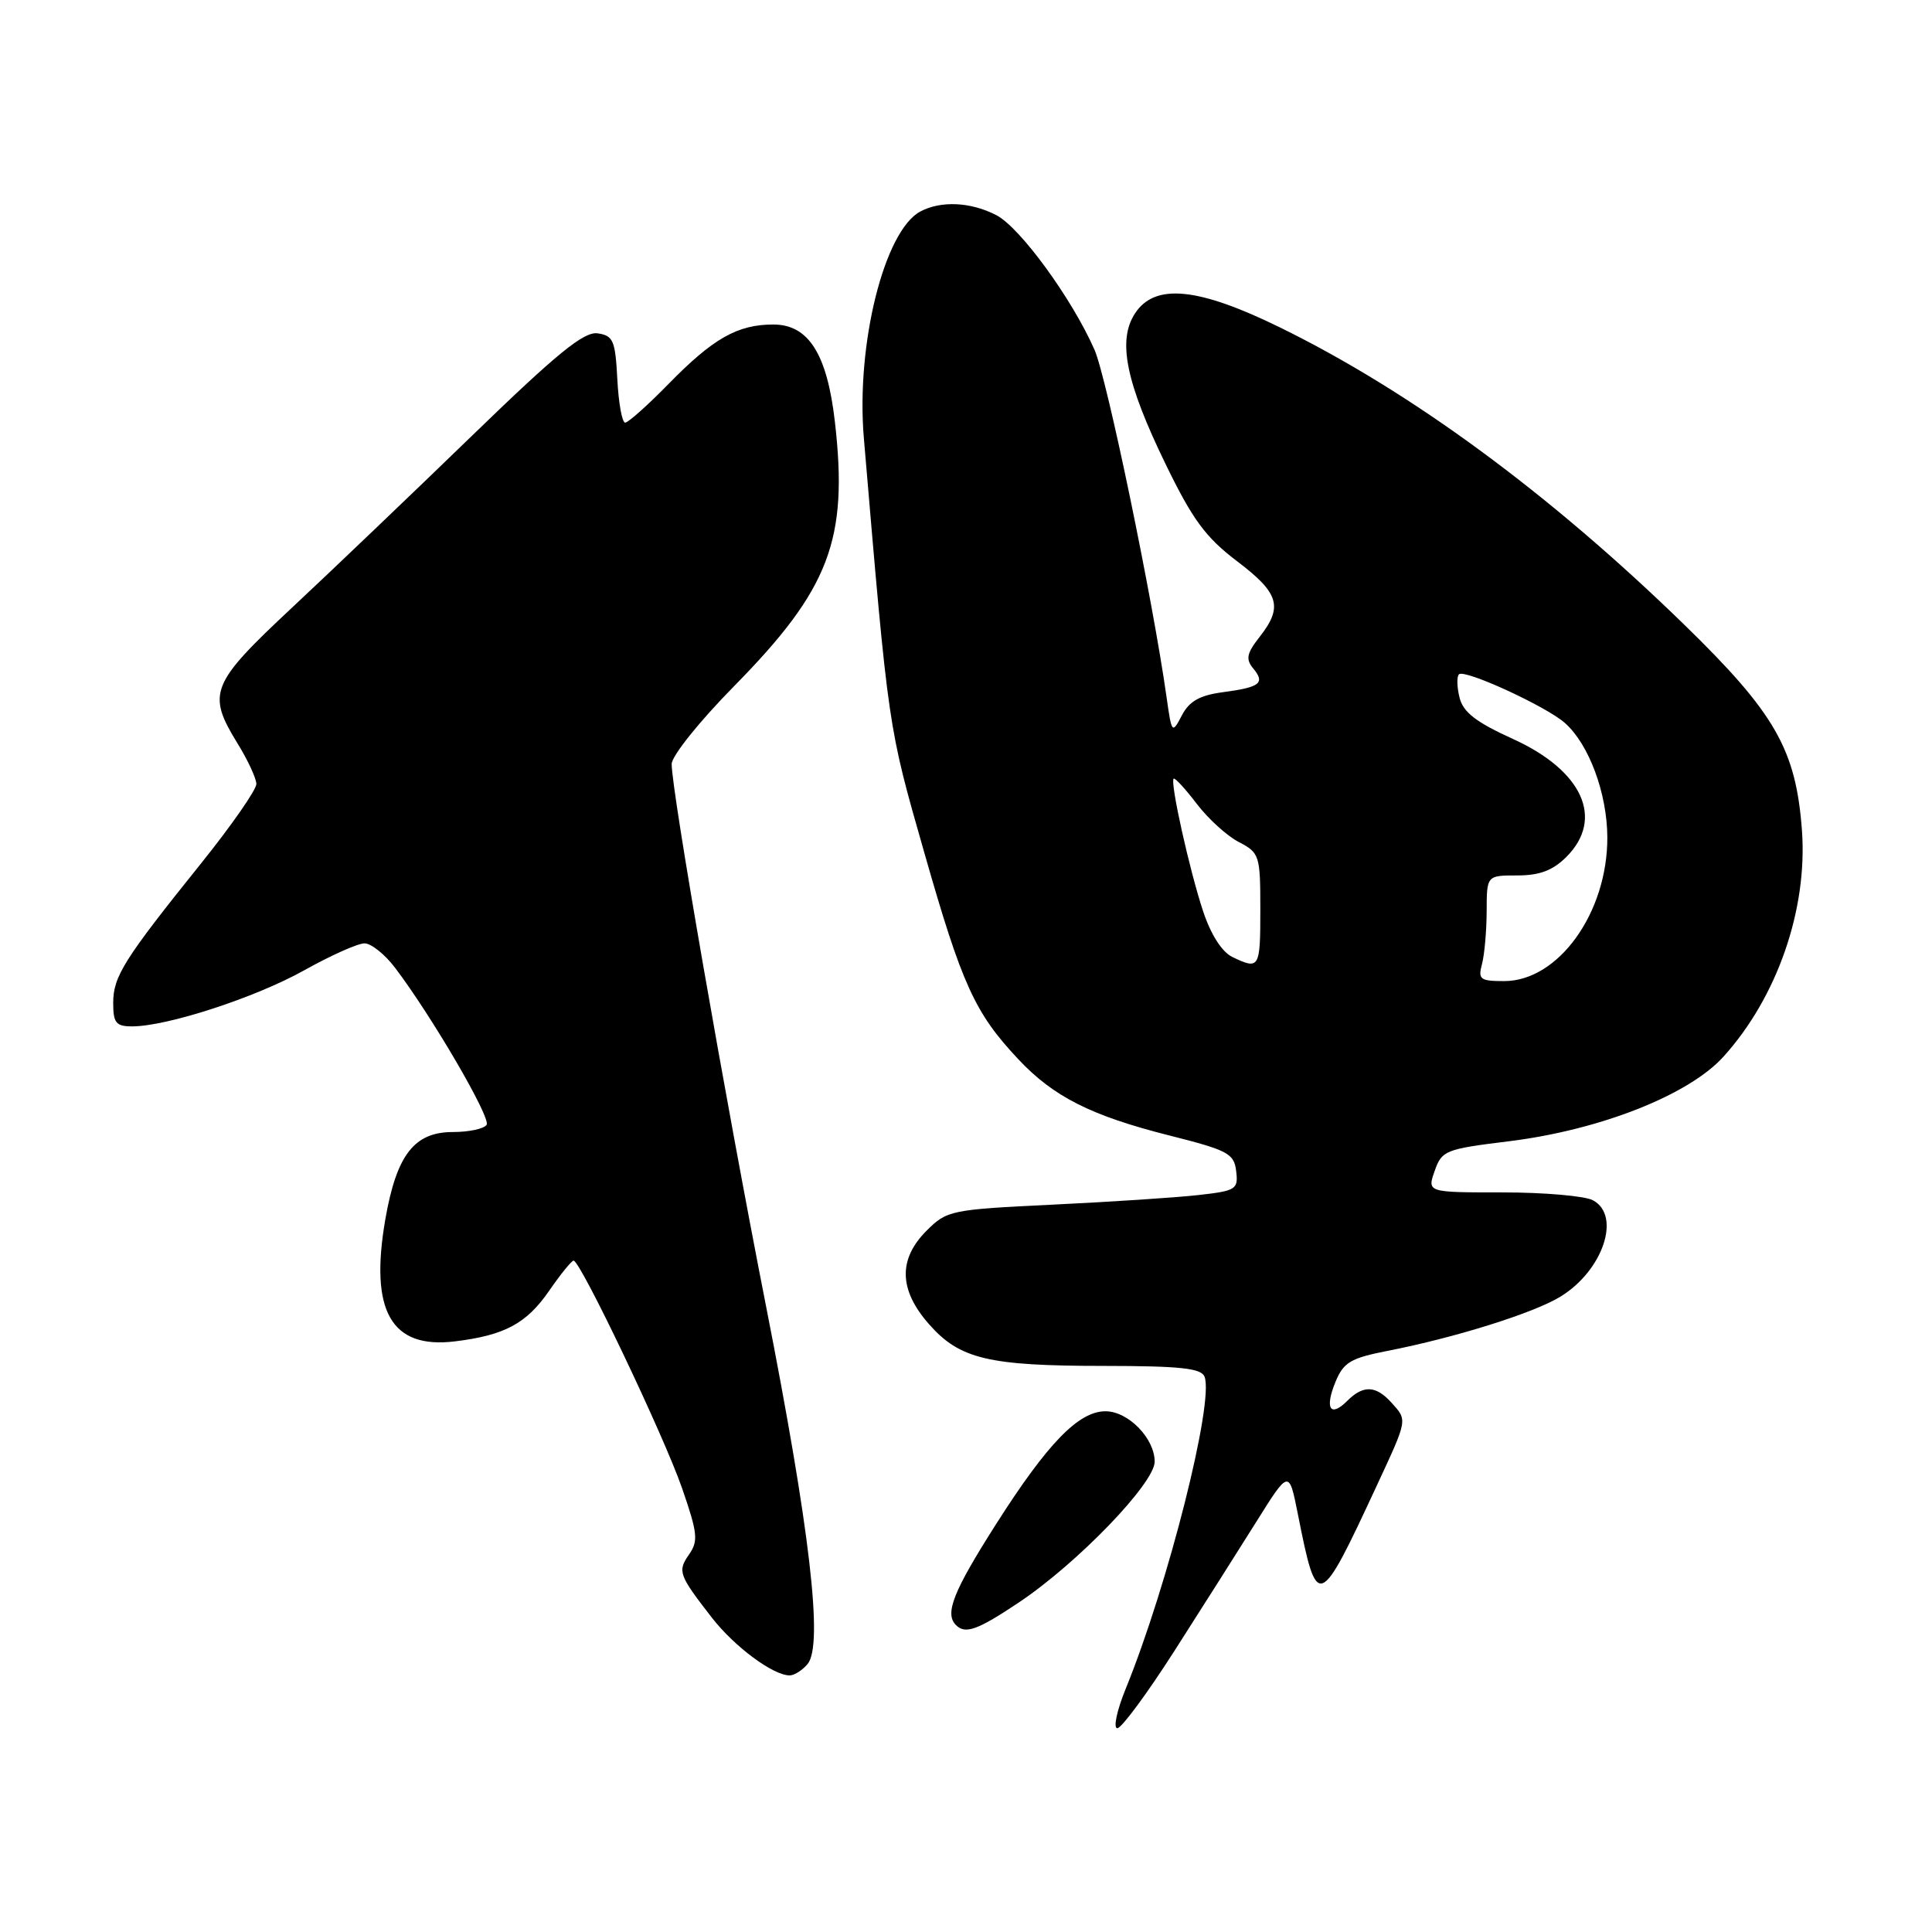 <?xml version="1.0" encoding="UTF-8" standalone="no"?>
<!DOCTYPE svg PUBLIC "-//W3C//DTD SVG 1.1//EN" "http://www.w3.org/Graphics/SVG/1.1/DTD/svg11.dtd" >
<svg xmlns="http://www.w3.org/2000/svg" xmlns:xlink="http://www.w3.org/1999/xlink" version="1.1" viewBox="0 0 256 256">
 <g >
 <path fill="currentColor"
d=" M 155.62 218.75 C 159.22 213.11 164.12 205.40 166.49 201.61 C 170.80 194.73 170.80 194.73 171.97 200.61 C 174.53 213.50 174.73 213.42 182.44 196.83 C 186.56 187.96 186.51 188.22 184.35 185.83 C 182.30 183.57 180.63 183.51 178.52 185.62 C 176.26 187.88 175.50 186.63 176.97 183.08 C 178.03 180.51 178.99 179.95 183.85 179.00 C 192.84 177.24 203.22 173.99 206.77 171.81 C 212.41 168.36 214.86 161.07 211.07 159.04 C 210.00 158.47 204.63 158.00 199.12 158.00 C 189.10 158.00 189.10 158.00 190.10 155.16 C 191.04 152.45 191.51 152.26 199.89 151.23 C 212.00 149.74 223.78 145.10 228.38 140.00 C 235.49 132.13 239.52 120.51 238.77 110.07 C 237.98 99.33 235.24 94.52 223.16 82.76 C 205.27 65.35 186.96 51.89 169.57 43.37 C 158.73 38.06 153.02 37.51 150.40 41.52 C 148.05 45.10 149.17 50.64 154.45 61.50 C 158.03 68.87 159.75 71.20 163.91 74.36 C 169.51 78.60 170.04 80.40 166.90 84.40 C 165.20 86.56 165.04 87.34 166.05 88.56 C 167.67 90.52 166.99 91.06 162.04 91.72 C 158.97 92.13 157.58 92.91 156.60 94.80 C 155.31 97.26 155.26 97.21 154.58 92.41 C 152.76 79.47 146.66 50.04 145.02 46.33 C 142.04 39.56 135.16 30.13 132.02 28.51 C 128.62 26.75 124.68 26.57 121.94 28.03 C 117.17 30.59 113.42 45.62 114.46 58.00 C 117.76 96.86 117.64 96.06 122.48 113.00 C 127.47 130.49 129.16 134.21 134.91 140.33 C 139.58 145.32 144.57 147.84 155.00 150.47 C 162.72 152.42 163.53 152.85 163.80 155.19 C 164.09 157.60 163.79 157.79 158.80 158.35 C 155.89 158.68 147.21 159.25 139.53 159.62 C 125.99 160.27 125.47 160.38 122.78 163.07 C 119.00 166.85 119.10 170.91 123.08 175.44 C 127.15 180.08 130.96 180.99 146.28 180.99 C 156.42 181.00 159.18 181.30 159.61 182.42 C 160.89 185.77 154.78 209.97 149.17 223.75 C 147.99 226.64 147.49 229.00 148.05 229.00 C 148.61 229.00 152.01 224.39 155.62 218.75 Z  M 107.01 220.49 C 109.11 217.96 107.34 202.76 101.49 173.00 C 96.05 145.34 89.00 104.82 89.00 101.24 C 89.00 100.17 92.69 95.57 97.28 90.91 C 109.92 78.06 112.42 71.52 110.63 55.91 C 109.60 46.89 107.13 43.00 102.47 43.00 C 97.71 43.00 94.48 44.84 88.54 50.92 C 85.81 53.71 83.24 56.00 82.84 56.00 C 82.43 56.00 81.96 53.41 81.80 50.25 C 81.53 45.11 81.26 44.47 79.19 44.17 C 77.37 43.91 73.83 46.80 62.61 57.67 C 54.76 65.28 43.99 75.57 38.67 80.54 C 27.89 90.62 27.39 91.86 31.47 98.50 C 32.83 100.70 33.95 103.12 33.97 103.87 C 33.99 104.62 30.70 109.35 26.67 114.37 C 16.41 127.14 15.00 129.38 15.00 132.90 C 15.00 135.54 15.37 136.00 17.51 136.00 C 22.14 136.00 33.83 132.19 40.29 128.58 C 43.81 126.61 47.41 125.00 48.30 125.00 C 49.18 125.00 51.01 126.46 52.36 128.25 C 57.26 134.72 65.06 148.10 64.48 149.04 C 64.15 149.57 62.14 150.00 60.01 150.00 C 54.89 150.00 52.55 153.02 51.06 161.55 C 48.95 173.72 51.82 178.77 60.27 177.74 C 66.85 176.94 69.75 175.39 72.74 171.07 C 74.26 168.87 75.72 167.06 76.00 167.04 C 76.88 166.98 87.98 190.26 90.39 197.23 C 92.44 203.16 92.55 204.19 91.30 205.98 C 89.75 208.20 89.93 208.69 94.35 214.38 C 97.33 218.20 102.43 221.99 104.63 222.00 C 105.25 222.00 106.32 221.32 107.01 220.49 Z  M 135.01 212.33 C 142.76 207.15 153.00 196.53 153.00 193.68 C 153.00 190.59 149.50 187.00 146.48 187.00 C 142.92 187.00 138.80 191.25 132.00 201.93 C 126.31 210.87 125.14 213.81 126.67 215.33 C 127.91 216.58 129.52 216.00 135.01 212.33 Z  M 196.37 127.75 C 196.70 126.51 196.98 123.36 196.99 120.75 C 197.00 116.00 197.00 116.00 201.05 116.00 C 204.01 116.00 205.75 115.34 207.55 113.55 C 212.61 108.49 209.71 102.10 200.44 97.90 C 195.60 95.70 193.88 94.38 193.40 92.45 C 193.05 91.05 193.01 89.66 193.32 89.35 C 194.04 88.62 204.89 93.60 207.36 95.80 C 210.55 98.62 212.95 105.12 212.98 110.93 C 213.02 120.92 206.51 130.00 199.31 130.00 C 196.12 130.00 195.83 129.77 196.37 127.75 Z  M 163.28 126.80 C 161.91 126.13 160.44 123.83 159.42 120.75 C 157.63 115.37 155.03 103.70 155.51 103.18 C 155.67 103.01 157.04 104.50 158.56 106.49 C 160.08 108.49 162.60 110.78 164.16 111.58 C 166.89 113.00 167.00 113.33 167.00 120.53 C 167.00 128.33 166.88 128.53 163.28 126.80 Z "/>
</g>
</svg>
